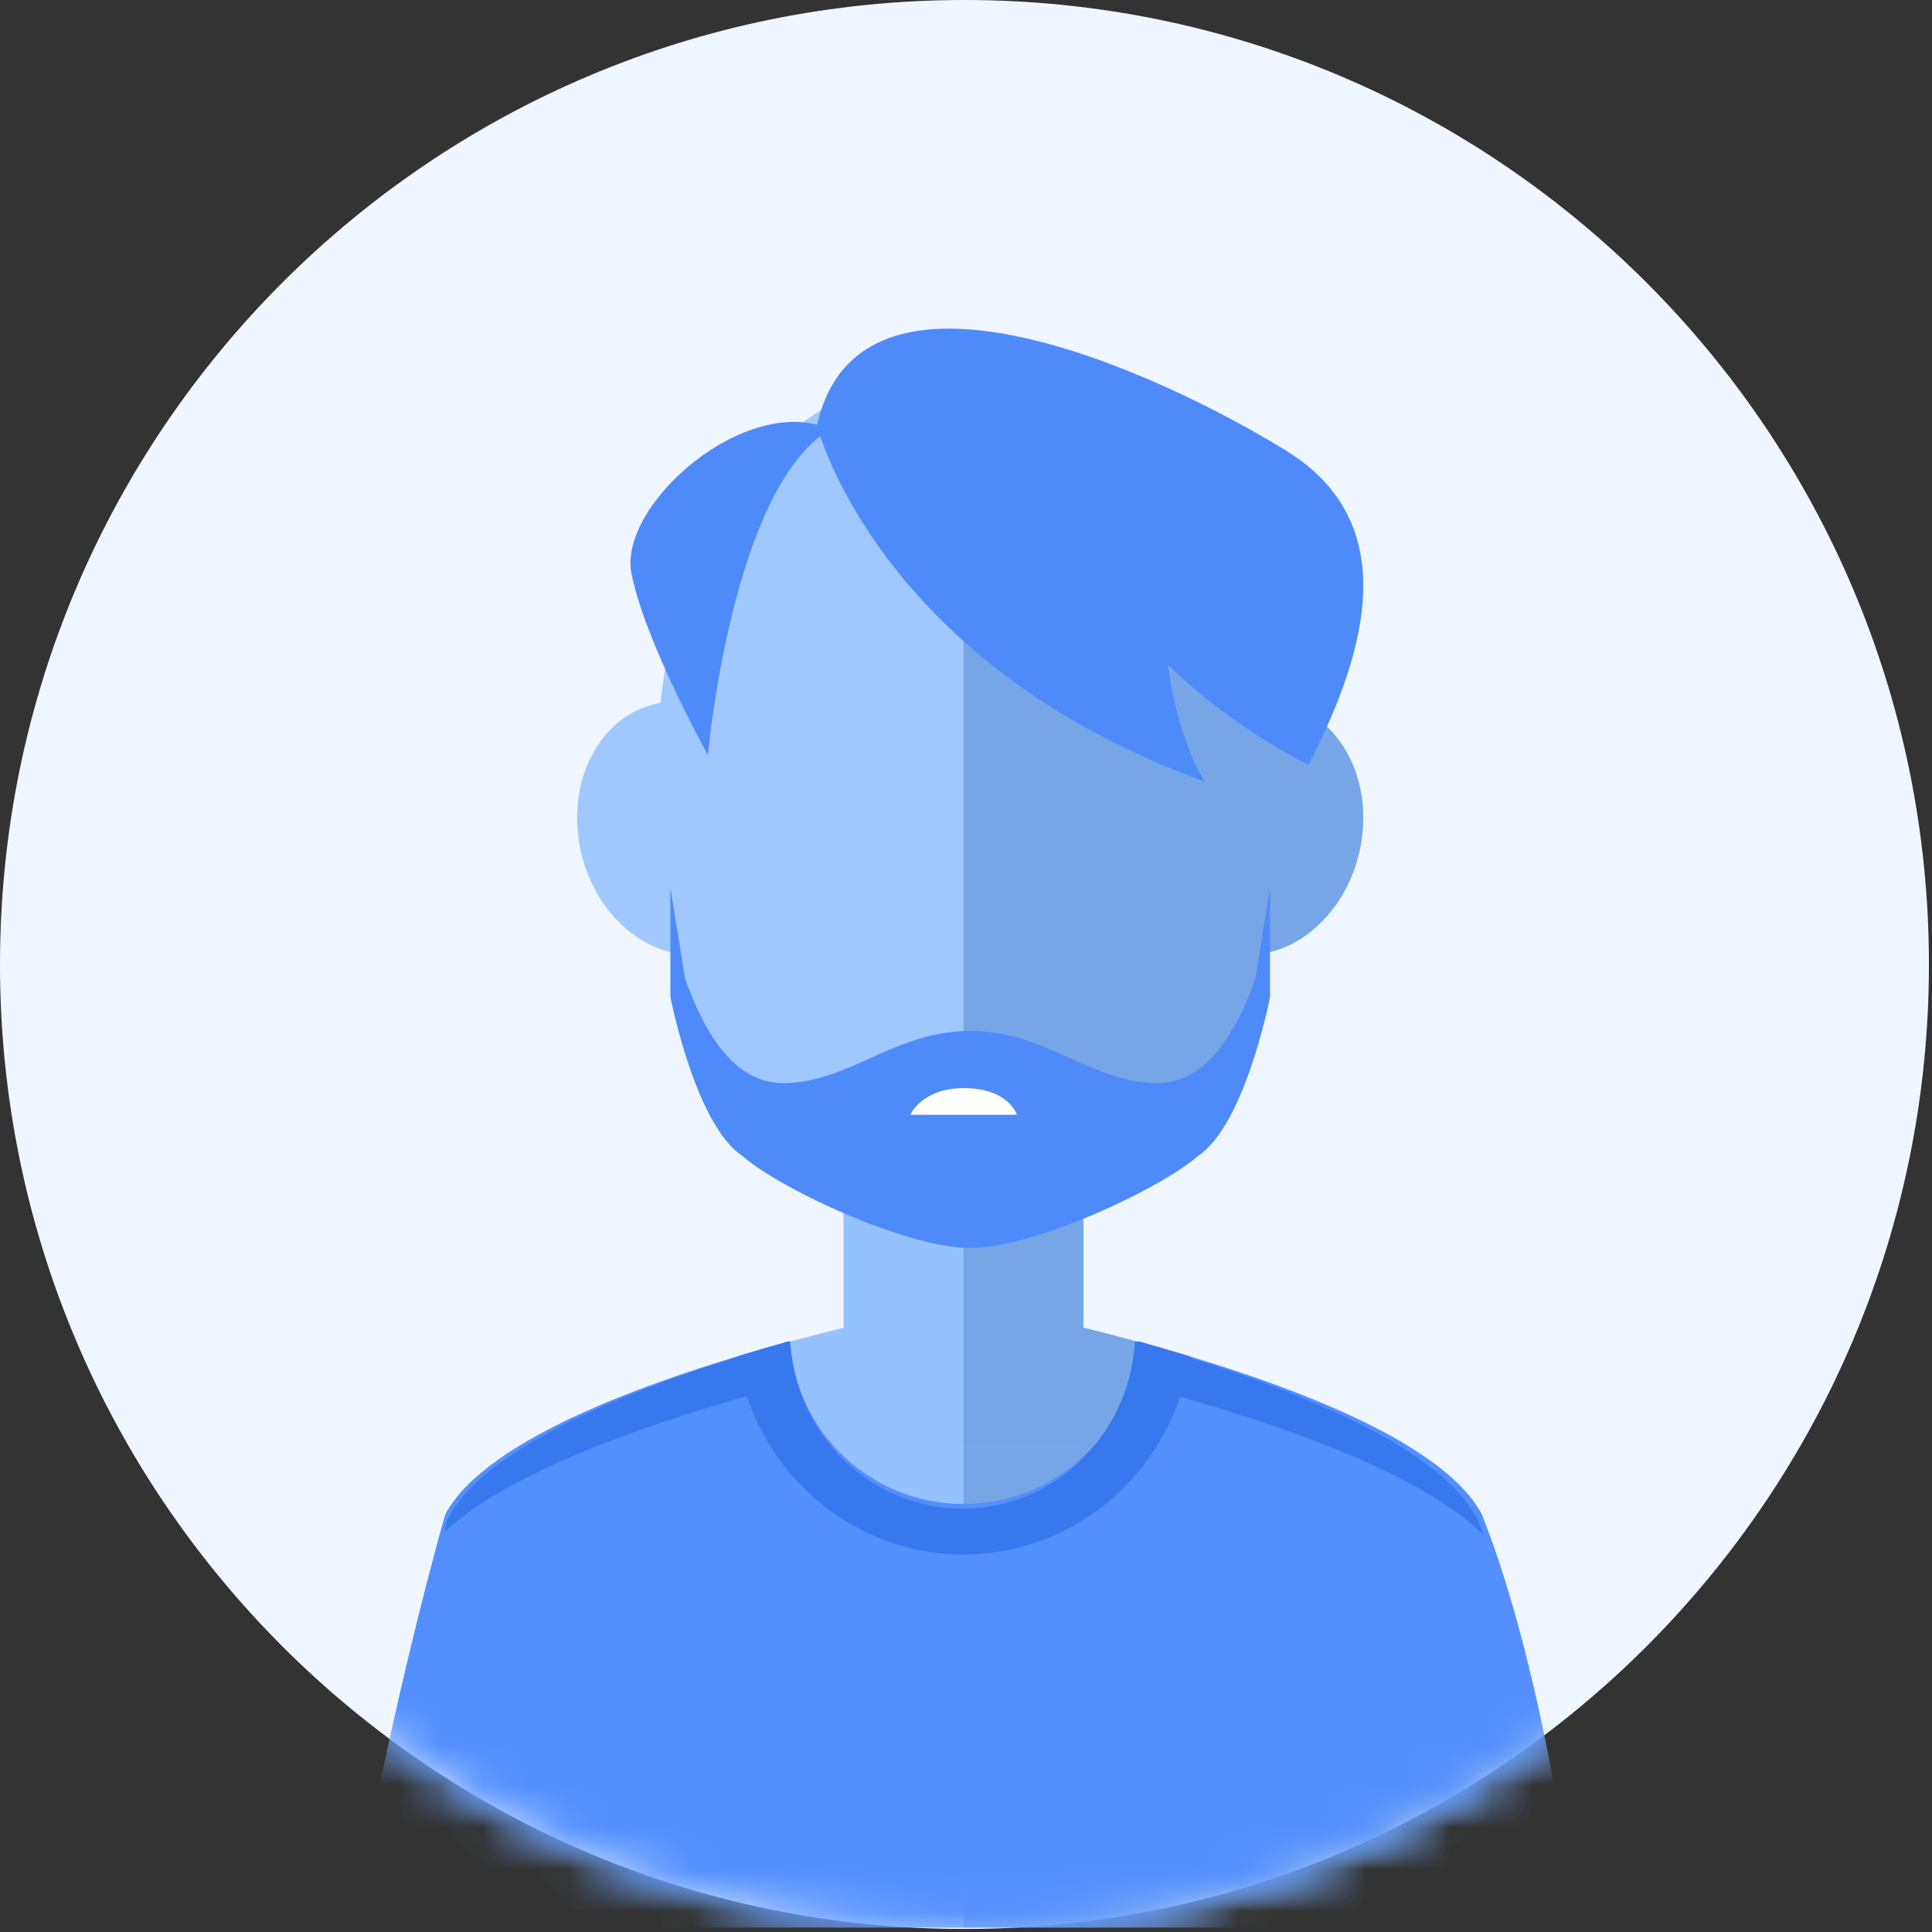 <?xml version="1.0" encoding="UTF-8"?>
<svg width="46px" height="46px" viewBox="0 0 46 46" version="1.1" xmlns="http://www.w3.org/2000/svg" xmlns:xlink="http://www.w3.org/1999/xlink">
    <rect x="0" y="0" width="46" height="46" fill="#333333" stroke="none"/>
    <!-- Generator: Sketch 61.2 (89653) - https://sketch.com -->
    <title>Group 6</title>
    <desc>Created with Sketch.</desc>
    <defs>
        <path d="M45.927,22.964 C45.927,10.281 35.646,5.25801624e-13 22.963,5.25801624e-13 C10.281,5.25801624e-13 2.7000624e-13,10.281 2.7000624e-13,22.964 C2.7000624e-13,35.647 10.281,45.928 22.963,45.928 C35.646,45.928 45.927,35.647 45.927,22.964" id="path-1"></path>
    </defs>
    <g id="Page-1" stroke="none" stroke-width="1" fill="none" fill-rule="evenodd">
        <g id="Timetracker" transform="translate(-1241, -12)">
            <g id="Top-Bar_timesheets">
                <g id="profile" transform="translate(1241, 12)">
                    <g id="Group-6">
                        <mask id="mask-2" fill="white">
                            <use xlink:href="#path-1"></use>
                        </mask>
                        <use id="Clip-247" fill="#EFF6FF" xlink:href="#path-1"></use>
                        <path d="M35.28,36.062 C33.62,32.941 22.942,30.983 22.942,30.983 C22.942,30.983 12.264,32.941 10.603,36.062 C9.375,40.392 8.349,45.894 8.349,45.894 L37.535,45.894 C37.535,45.894 36.841,39.994 35.28,36.062" id="Fill-246" fill="#95C2FF" mask="url(#mask-2)"></path>
                        <path d="M22.942,30.983 C22.942,30.983 33.62,32.941 35.28,36.062 C36.841,39.994 37.535,45.894 37.535,45.894 L22.942,45.894 L22.942,30.983" id="Fill-248" fill="#77A6E7" mask="url(#mask-2)"></path>
                        <polygon id="Fill-249" fill="#95C2FF" mask="url(#mask-2)" points="20.086 34.473 25.797 34.473 25.797 24.639 20.086 24.639"></polygon>
                        <polygon id="Fill-250" fill="#77A6E7" mask="url(#mask-2)" points="22.942 34.473 25.797 34.473 25.797 24.639 22.942 24.639"></polygon>
                        <path d="M22.942,31.301 C21.706,30.984 20.468,30.227 20.086,29.121 L20.086,24.639 L22.942,24.639 L22.942,31.301" id="Fill-251" fill="#95C2FF" mask="url(#mask-2)"></path>
                        <path d="M24.195,31.618 C23.802,31.618 23.372,31.56 22.942,31.447 L22.942,24.639 L25.797,24.639 L25.797,31.348 C25.281,31.522 24.746,31.618 24.195,31.618" id="Fill-252" fill="#77A6E7" mask="url(#mask-2)"></path>
                        <path d="M30.555,18.348 C30.555,12.246 27.218,8.776 23.1,8.776 C18.983,8.776 15.645,12.246 15.645,18.348 C15.645,26.556 18.983,29.397 23.1,29.397 C27.218,29.397 30.555,26.214 30.555,18.348" id="Fill-253" fill="#A0C8FF" mask="url(#mask-2)"></path>
                        <path d="M29.501,22.724 C28.118,22.583 27.185,21.123 27.419,19.467 C27.65,17.809 28.96,16.578 30.342,16.719 C31.724,16.86 32.657,18.318 32.423,19.976 C32.191,21.634 30.883,22.864 29.501,22.724" id="Fill-254" fill="#77A6E7" mask="url(#mask-2)"></path>
                        <path d="M13.777,19.976 C13.544,18.318 14.476,16.86 15.857,16.719 C17.241,16.578 18.55,17.809 18.782,19.467 C19.015,21.123 18.081,22.583 16.7,22.724 C15.317,22.864 14.009,21.634 13.777,19.976" id="Fill-255" fill="#A0C8FF" mask="url(#mask-2)"></path>
                        <path d="M30.555,18.348 C30.555,12.246 27.147,8.776 22.942,8.776 L22.942,29.397 C27.147,29.397 30.555,26.214 30.555,18.348" id="Fill-256" fill="#77A6E7" mask="url(#mask-2)"></path>
                        <path d="M29.887,23.314 C29.481,24.437 28.795,25.788 27.554,25.788 C26.003,25.788 24.894,24.547 23.115,24.547 L23.1,24.548 L23.085,24.547 C21.306,24.547 20.198,25.788 18.647,25.788 C17.406,25.788 16.72,24.437 16.314,23.314 L15.962,21.149 L15.962,23.739 C15.962,23.739 16.552,26.79 17.683,27.527 C18.605,28.333 21.614,29.714 23.084,29.714 L23.085,29.714 L23.1,29.714 L23.115,29.714 L23.116,29.714 C24.587,29.714 27.596,28.333 28.517,27.527 C29.649,26.79 30.238,23.739 30.238,23.739 L30.238,21.149 L29.887,23.314" id="Fill-257" fill="#4E8AFA" mask="url(#mask-2)"></path>
                        <path d="M19.452,10.134 C19.452,10.134 20.857,15.763 28.683,18.611 C27.946,17.353 27.813,15.829 27.813,15.829 C27.813,15.829 29.084,17.154 31.157,18.214 C32.294,15.962 33.632,12.584 30.622,10.73 C27.613,8.875 20.456,5.563 19.452,10.134" id="Fill-258" fill="#4E8AFA" mask="url(#mask-2)"></path>
                        <path d="M16.855,17.976 C16.855,17.976 17.42,11.624 19.769,10.219 C17.765,9.338 14.71,12.019 15.035,13.656 C15.36,15.292 16.855,17.976 16.855,17.976" id="Fill-259" fill="#4E8AFA" mask="url(#mask-2)"></path>
                        <path d="M35.28,36.055 C34.31,34.232 30.268,32.806 27.071,31.935 C26.945,34.095 25.148,35.809 22.942,35.809 C20.736,35.809 18.938,34.095 18.813,31.935 C15.615,32.806 11.573,34.232 10.603,36.055 C9.375,40.388 8.349,45.894 8.349,45.894 L37.535,45.894 C37.535,45.894 36.841,39.991 35.28,36.055" id="Fill-260" fill="#538FFF" mask="url(#mask-2)"></path>
                        <path d="M35.18,36.281 C35.164,36.239 35.147,36.197 35.131,36.155 C35.147,36.196 35.164,36.239 35.18,36.281" id="Fill-261" fill="#E6A02E" mask="url(#mask-2)"></path>
                        <path d="M22.918,37.011 C20.598,37.011 18.708,35.248 18.577,33.026 C15.692,33.795 12.16,34.985 10.569,36.491 C10.598,36.385 10.627,36.279 10.655,36.173 C11.619,34.298 15.636,32.831 18.814,31.935 C18.938,34.157 20.725,35.92 22.918,35.92 C25.11,35.92 26.897,34.157 27.021,31.935 C30.199,32.831 34.216,34.298 35.18,36.173 C35.199,36.222 35.217,36.27 35.235,36.318 C35.262,36.39 35.288,36.462 35.314,36.535 C33.746,35.007 30.171,33.802 27.259,33.026 C27.127,35.248 25.237,37.011 22.918,37.011" id="Fill-262" fill="#3878EE" mask="url(#mask-2)"></path>
                        <path d="M17.549,32.296 C17.957,34.966 20.213,37.011 22.941,37.011 C25.671,37.011 27.926,34.966 28.335,32.296 C27.918,32.167 27.506,32.047 27.108,31.935 C26.981,34.176 25.168,35.954 22.941,35.954 C20.715,35.954 18.901,34.176 18.775,31.935 C18.377,32.047 17.965,32.167 17.549,32.296" id="Fill-263" fill="#3878EE" mask="url(#mask-2)"></path>
                        <path d="M24.211,26.542 C24.211,26.542 24.025,25.908 22.942,25.908 C21.951,25.908 21.673,26.542 21.673,26.542 L24.211,26.542" id="Fill-264" fill="#FFFFFE" mask="url(#mask-2)"></path>
                    </g>
                </g>
            </g>
        </g>
    </g>
</svg>